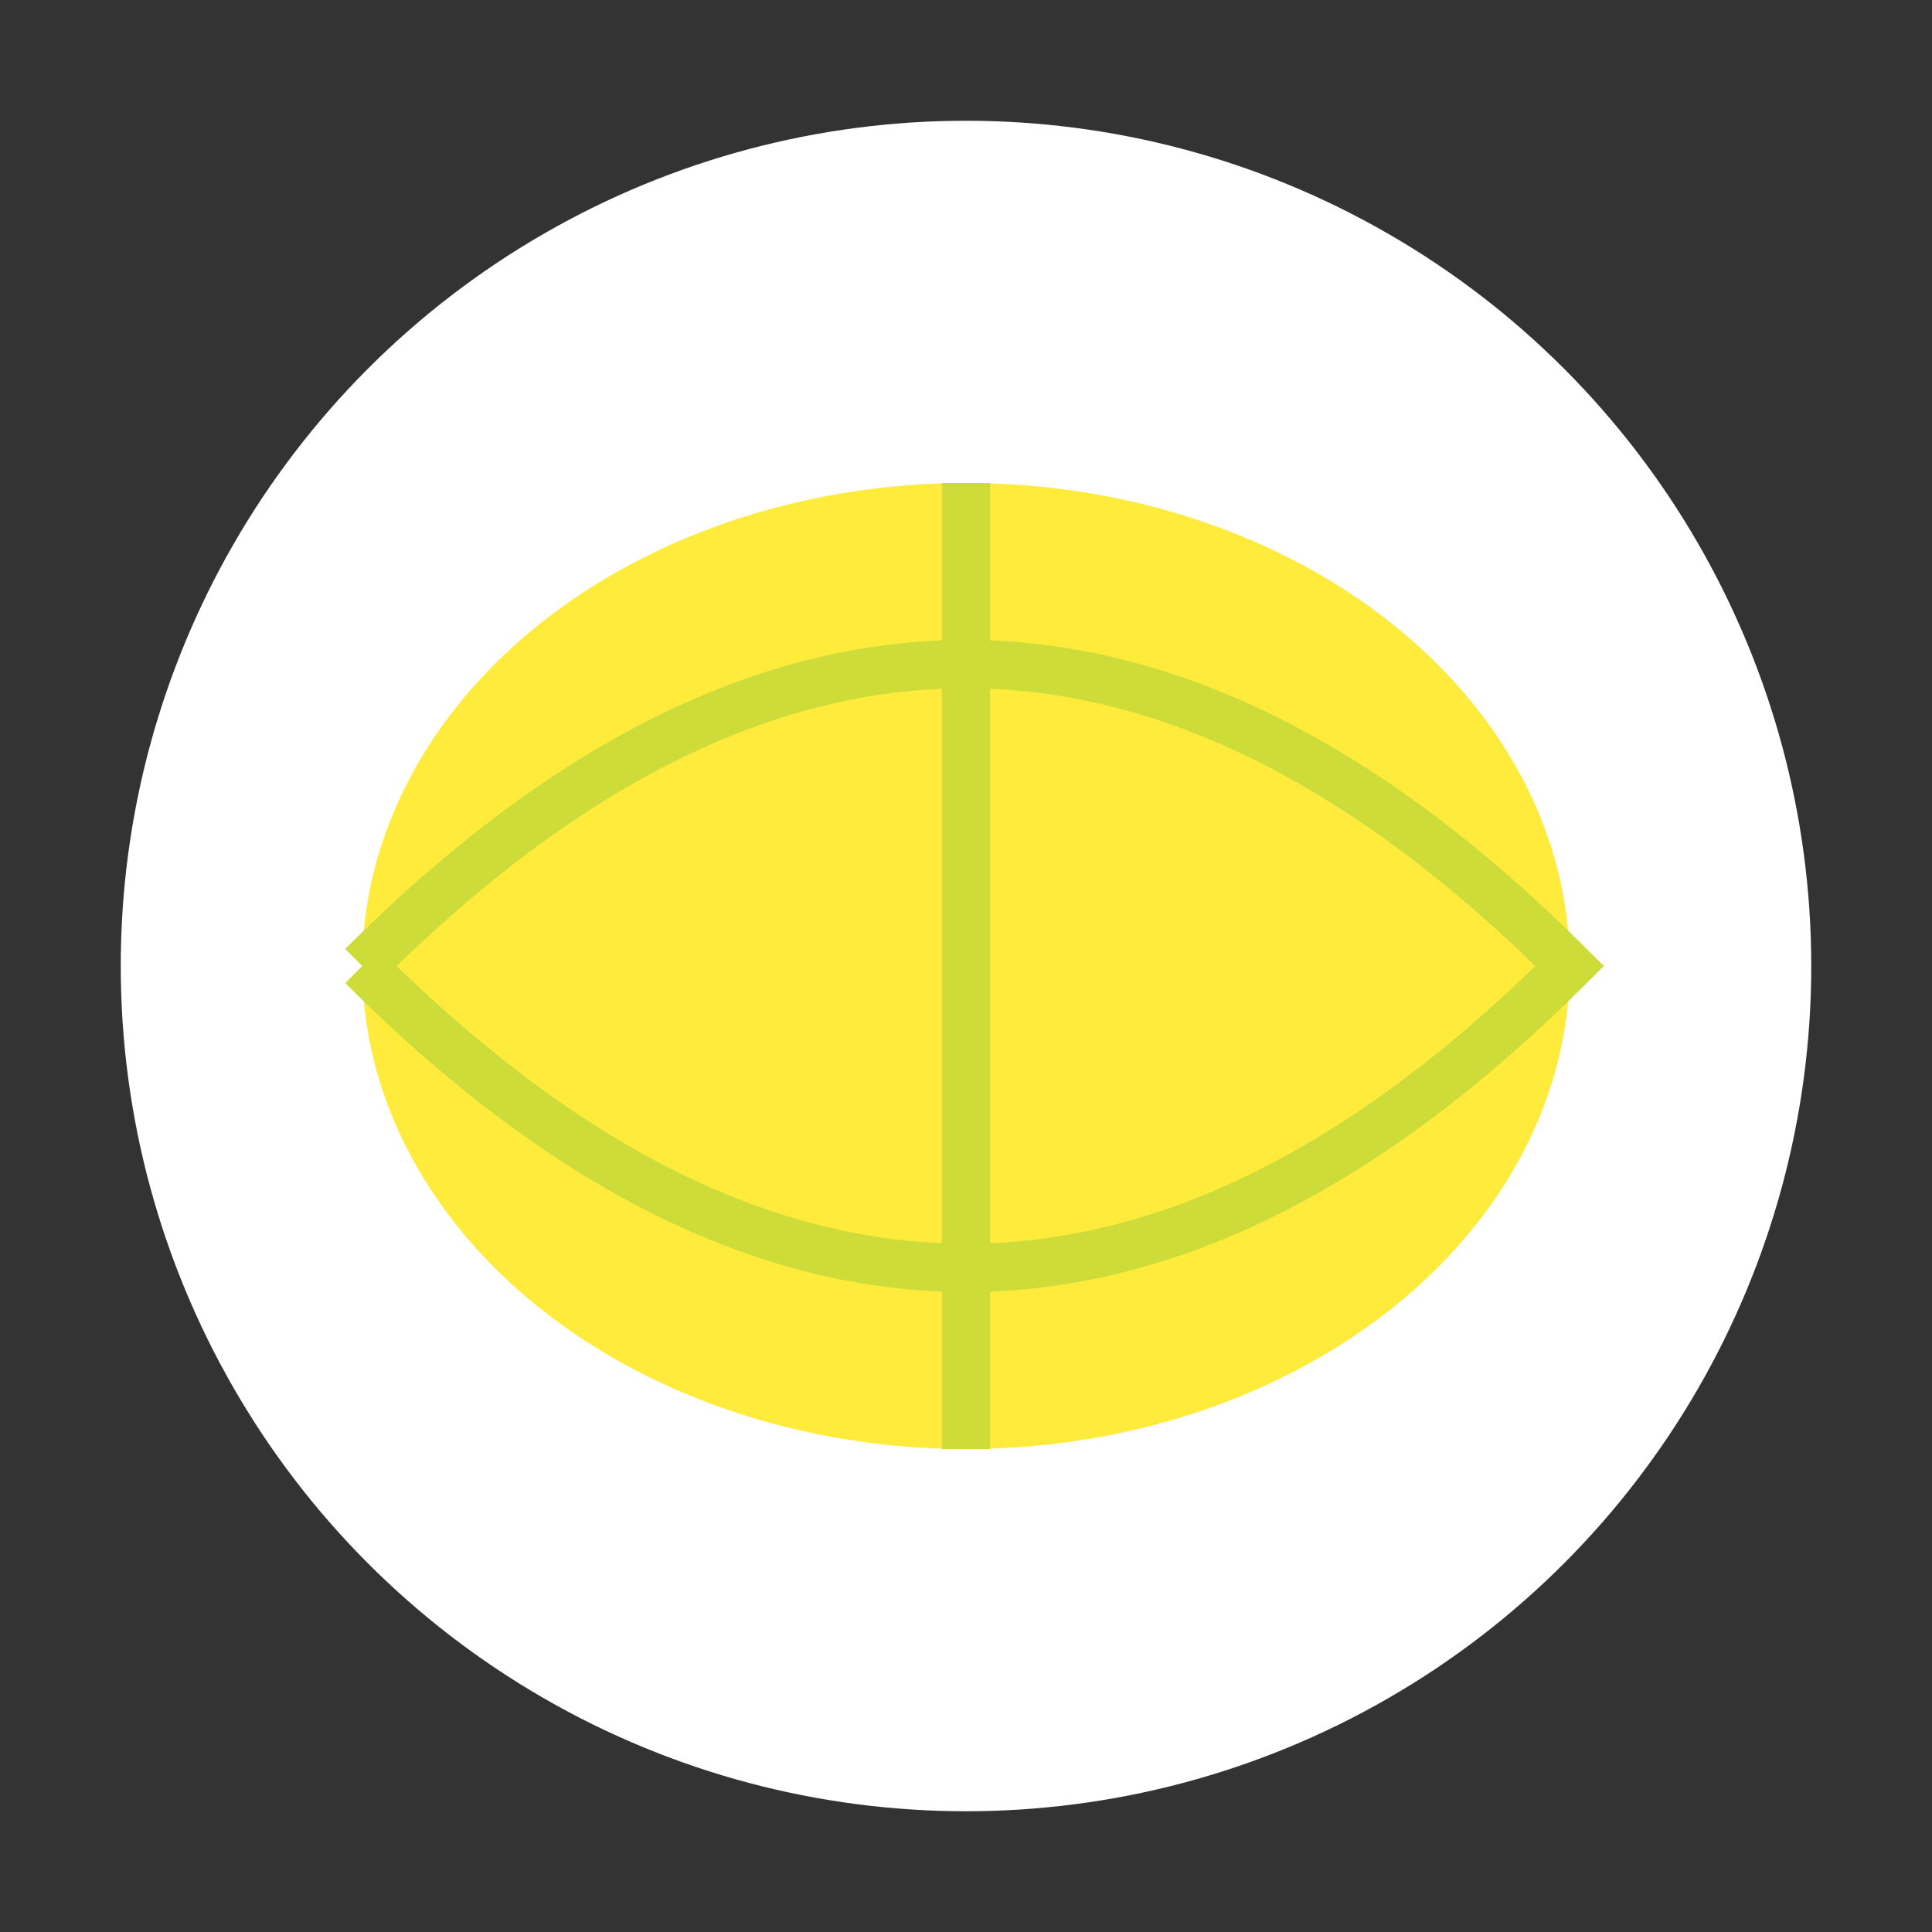 <svg width="80" height="80" xmlns="http://www.w3.org/2000/svg">
  <rect width="100%" height="100%" fill="#333333" stroke="none"/>
  <circle cx="40" cy="40" r="35" fill="#ffffff" />
  <ellipse cx="40" cy="40" rx="25" ry="20" fill="#ffeb3b" />
  <path d="M15,40 Q40,15 65,40 Q40,65 15,40" stroke="#cddc39" stroke-width="2" fill="none" />
  <path d="M40,20 L40,60" stroke="#cddc39" stroke-width="2" fill="none" />
</svg>
